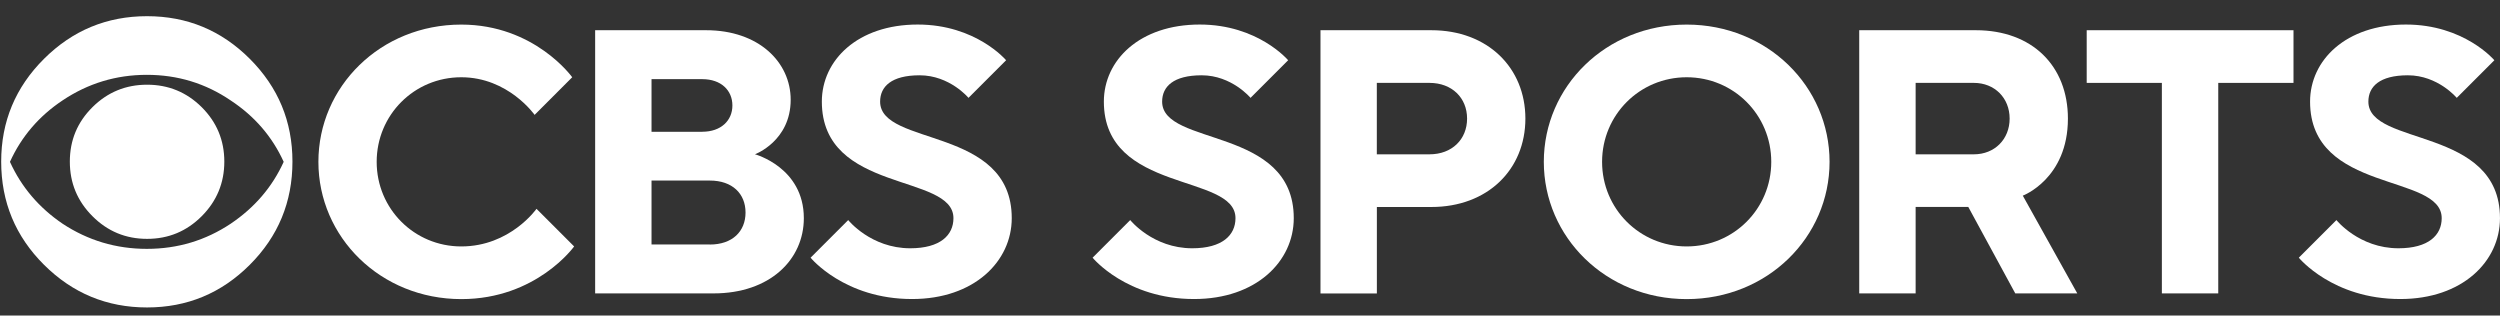 <svg width="103" height="13" viewBox="0 0 103 13" fill="none" xmlns="http://www.w3.org/2000/svg">
<rect x="0" y="0" width="103" height="13" fill="#333333" stroke="none"/>
<g clip-path="url(#clip0_4635_106099)">
<path d="M12.049 6.658C12.049 8.32 11.463 9.738 10.292 10.909C9.12 12.081 7.71 12.667 6.057 12.667C4.405 12.667 2.99 12.081 1.813 10.909C0.637 9.738 0.049 8.323 0.049 6.658C0.049 5.006 0.637 3.595 1.813 2.424C2.99 1.252 4.405 0.667 6.057 0.667C7.71 0.667 9.12 1.252 10.292 2.424C11.463 3.595 12.049 5.006 12.049 6.658ZM11.688 6.668C11.217 5.631 10.489 4.786 9.503 4.137C8.469 3.434 7.317 3.083 6.05 3.083C4.783 3.083 3.627 3.434 2.577 4.137C1.603 4.786 0.881 5.631 0.41 6.668C0.881 7.705 1.603 8.554 2.577 9.216C3.624 9.906 4.781 10.253 6.05 10.253C7.319 10.253 8.469 9.906 9.506 9.216C10.489 8.554 11.217 7.705 11.688 6.668ZM9.242 6.658C9.242 7.537 8.93 8.286 8.31 8.908C7.688 9.531 6.938 9.841 6.06 9.841C5.181 9.841 4.432 9.531 3.81 8.908C3.187 8.286 2.877 7.537 2.877 6.658C2.877 5.78 3.187 5.033 3.81 4.415C4.432 3.798 5.181 3.49 6.06 3.49C6.938 3.49 7.688 3.798 8.31 4.415C8.93 5.033 9.242 5.78 9.242 6.658Z" fill="white"/>
<path d="M13.118 6.668C13.118 3.568 15.673 1.013 19.004 1.013C22.026 1.013 23.575 3.183 23.575 3.183L22.026 4.733C22.026 4.733 20.942 3.183 19.004 3.183C17.067 3.183 15.519 4.733 15.519 6.668C15.519 8.603 17.069 10.153 19.004 10.153C21.018 10.153 22.104 8.603 22.104 8.603L23.654 10.153C23.654 10.153 22.104 12.323 19.007 12.323C15.673 12.323 13.118 9.765 13.118 6.668Z" fill="white"/>
<path d="M24.52 1.245H29.091C31.261 1.245 32.576 2.563 32.576 4.11C32.576 5.814 31.104 6.356 31.104 6.356C31.104 6.356 33.118 6.897 33.118 8.989C33.118 10.692 31.724 12.088 29.401 12.088H24.52V1.245ZM28.935 5.428C29.708 5.428 30.175 4.964 30.175 4.345C30.175 3.725 29.711 3.261 28.935 3.261H26.843V5.431H28.935V5.428ZM29.245 10.075C30.175 10.075 30.716 9.533 30.716 8.757C30.716 7.981 30.175 7.439 29.245 7.439H26.843V10.072H29.245V10.075Z" fill="white"/>
<path d="M33.396 10.617L34.946 9.067C34.946 9.067 35.876 10.229 37.501 10.229C38.741 10.229 39.282 9.687 39.282 8.989C39.282 7.129 33.86 7.981 33.86 4.186C33.86 2.482 35.331 1.011 37.811 1.011C40.212 1.011 41.452 2.482 41.452 2.482L39.902 4.032C39.902 4.032 39.129 3.102 37.889 3.102C36.727 3.102 36.261 3.566 36.261 4.186C36.261 6.046 41.684 5.194 41.684 8.989C41.684 10.77 40.134 12.32 37.579 12.32C34.789 12.323 33.396 10.617 33.396 10.617Z" fill="white"/>
<path d="M45.015 10.617L46.565 9.067C46.565 9.067 47.495 10.229 49.12 10.229C50.36 10.229 50.902 9.687 50.902 8.989C50.902 7.129 45.479 7.981 45.479 4.186C45.479 2.482 46.951 1.011 49.43 1.011C51.832 1.011 53.072 2.482 53.072 2.482L51.522 4.032C51.522 4.032 50.748 3.102 49.508 3.102C48.347 3.102 47.88 3.566 47.88 4.186C47.88 6.046 53.303 5.194 53.303 8.989C53.303 10.77 51.754 12.32 49.198 12.32C46.409 12.323 45.015 10.617 45.015 10.617Z" fill="white"/>
<path d="M54.401 1.245H58.973C61.296 1.245 62.846 2.795 62.846 4.886C62.846 6.978 61.296 8.528 58.973 8.528H56.727V12.091H54.404V1.245H54.401ZM58.895 6.358C59.824 6.358 60.444 5.738 60.444 4.886C60.444 4.035 59.824 3.415 58.895 3.415H56.725V6.358H58.895Z" fill="white"/>
<path d="M63.605 6.668C63.605 3.568 66.16 1.013 69.491 1.013C72.823 1.013 75.378 3.568 75.378 6.668C75.378 9.767 72.823 12.323 69.491 12.323C66.16 12.323 63.605 9.765 63.605 6.668ZM72.976 6.668C72.976 4.733 71.427 3.183 69.491 3.183C67.556 3.183 66.006 4.733 66.006 6.668C66.006 8.603 67.556 10.153 69.491 10.153C71.427 10.153 72.976 8.603 72.976 6.668Z" fill="white"/>
<path d="M76.6 1.245H81.403C83.727 1.245 85.198 2.717 85.198 4.886C85.198 7.366 83.339 8.061 83.339 8.061L85.584 12.088H83.029L81.093 8.525H78.924V12.088H76.6V1.245ZM81.325 6.358C82.177 6.358 82.797 5.738 82.797 4.886C82.797 4.035 82.177 3.415 81.325 3.415H78.924V6.358H81.325Z" fill="white"/>
<path d="M89.071 3.415H85.972V1.245H94.492V3.415H91.392V12.088H89.069V3.415H89.071Z" fill="white"/>
<path d="M94.711 10.617L96.261 9.067C96.261 9.067 97.191 10.229 98.816 10.229C100.056 10.229 100.598 9.687 100.598 8.989C100.598 7.129 95.175 7.981 95.175 4.186C95.175 2.482 96.647 1.011 99.126 1.011C101.528 1.011 102.768 2.482 102.768 2.482L101.218 4.032C101.218 4.032 100.444 3.102 99.204 3.102C98.043 3.102 97.577 3.566 97.577 4.186C97.577 6.046 102.999 5.194 102.999 8.989C102.999 10.77 101.45 12.32 98.894 12.32C96.105 12.323 94.711 10.617 94.711 10.617Z" fill="white"/>
</g>
<defs>
<clipPath id="clip0_4635_106099">
<rect width="102.951" height="12" fill="white" transform="translate(0.049 0.667)"/>
</clipPath>
</defs>
</svg>
